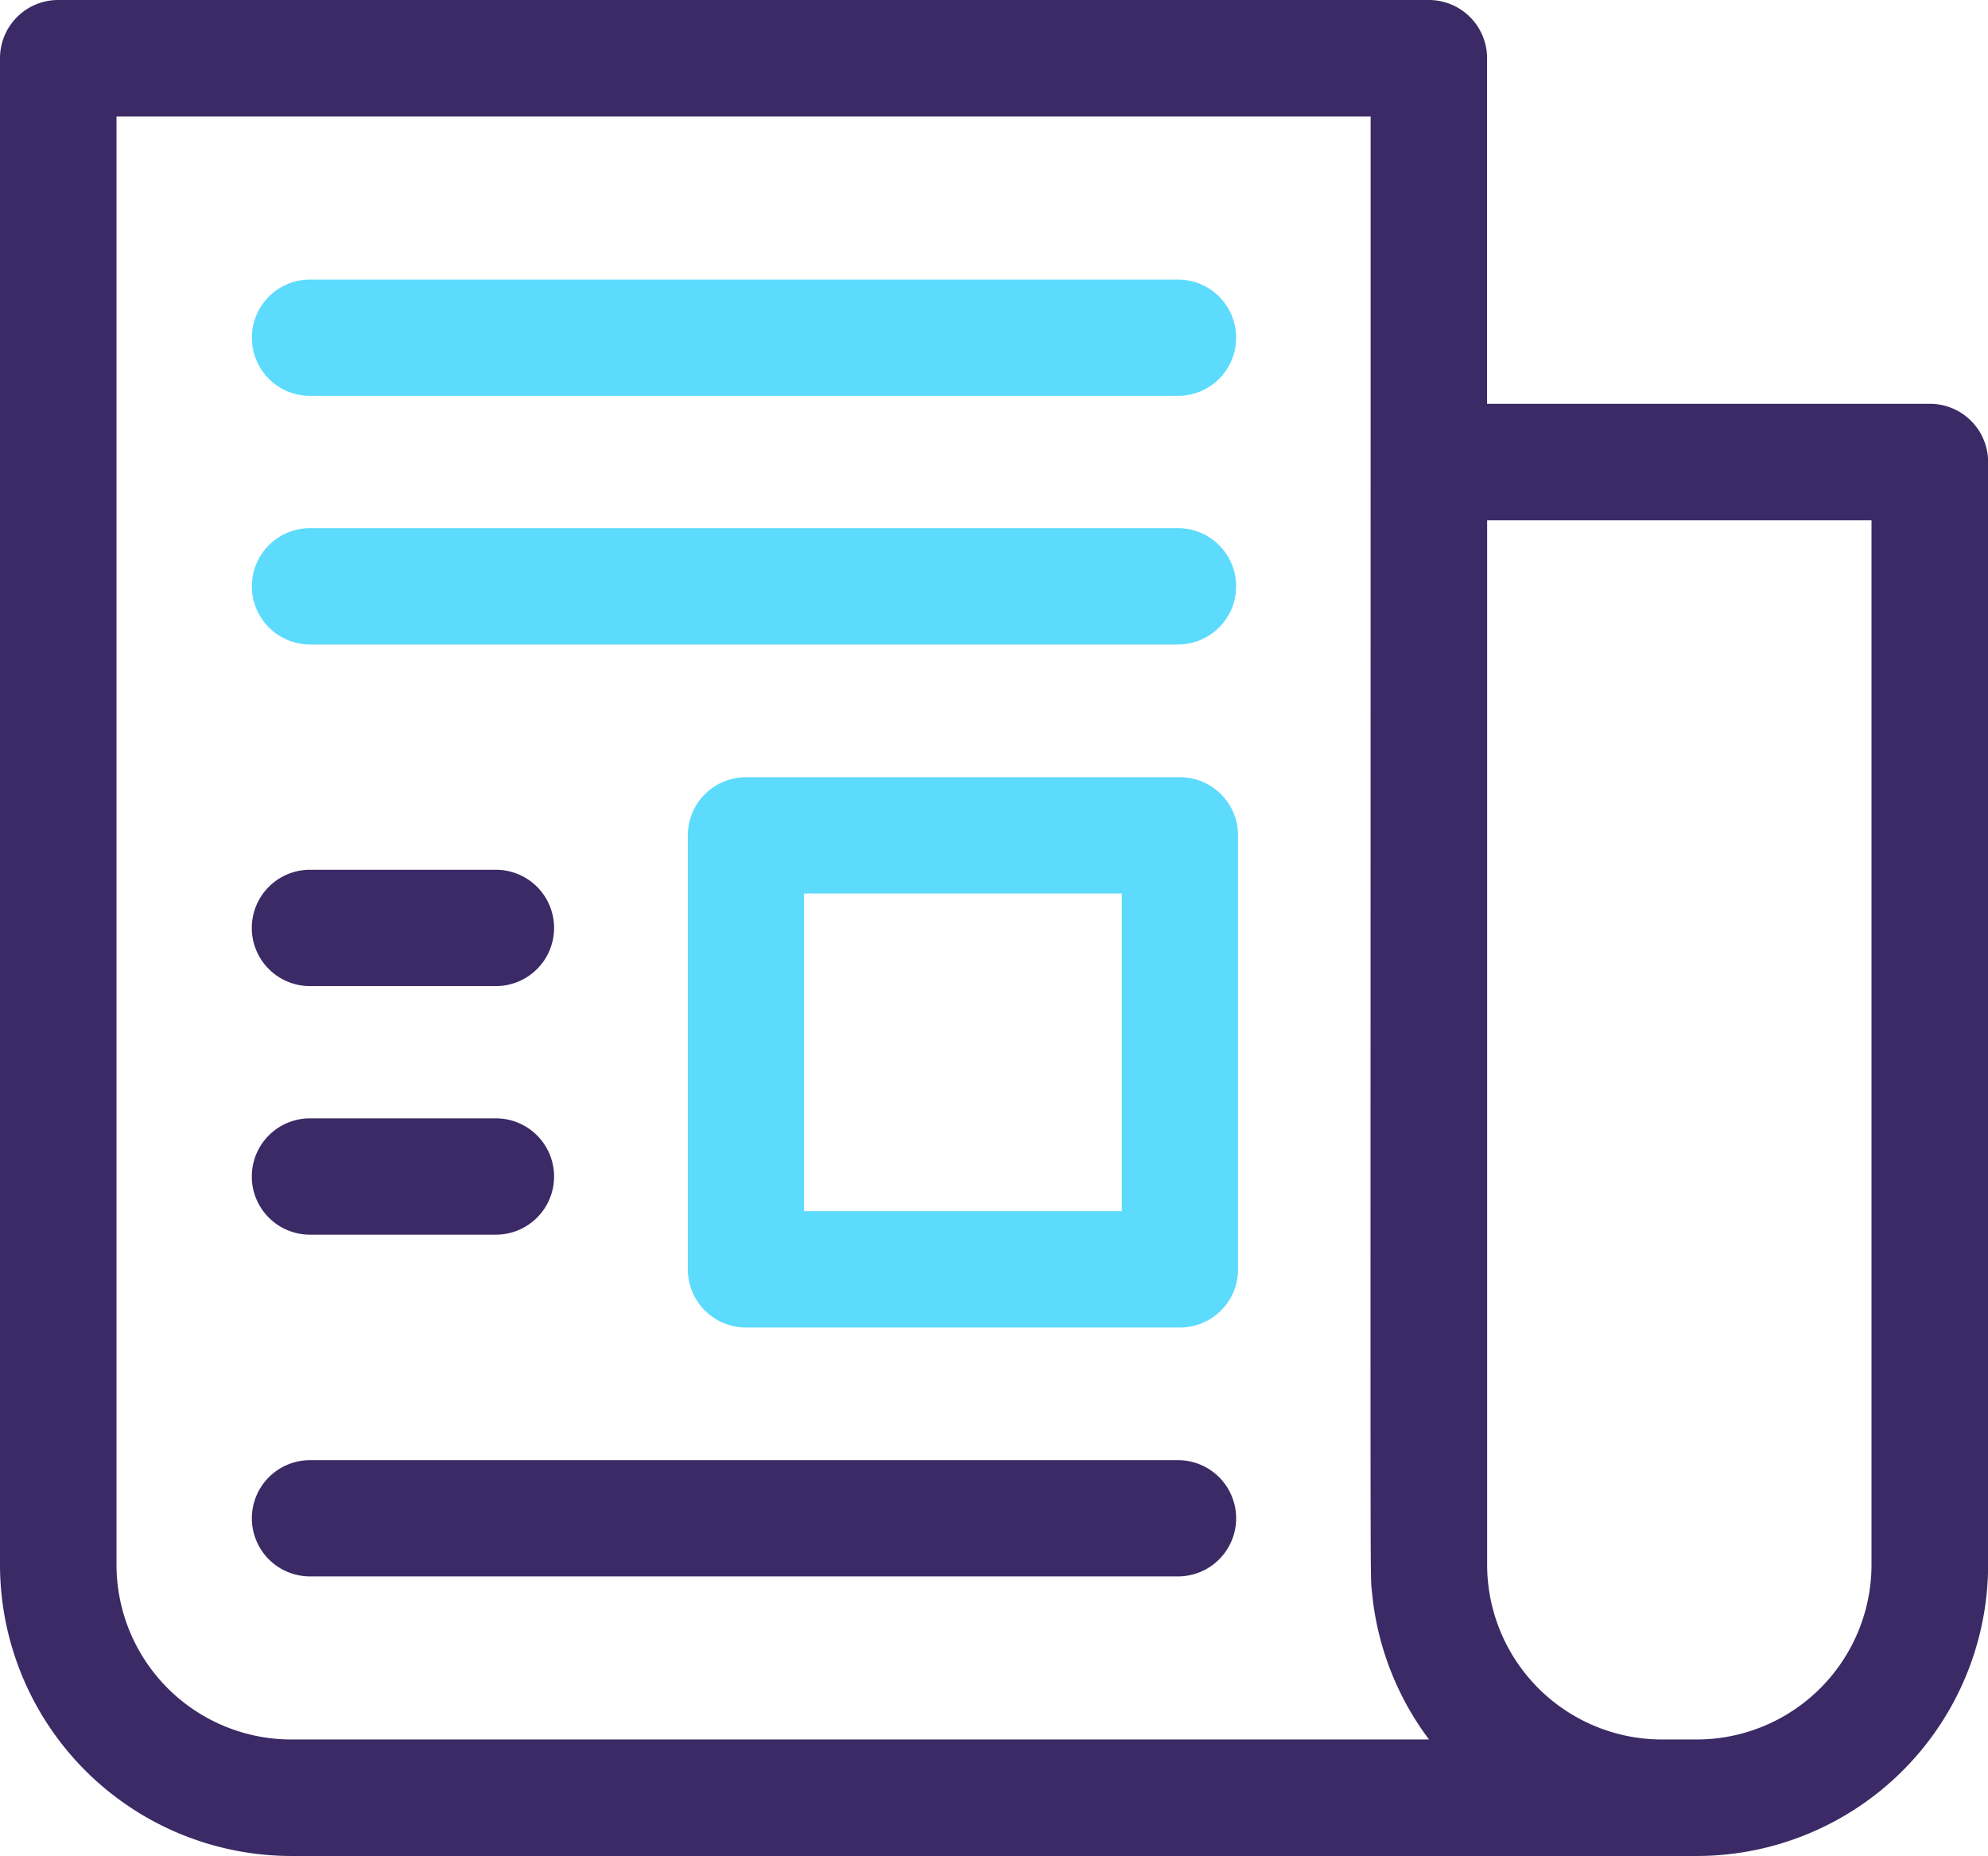 <svg xmlns="http://www.w3.org/2000/svg" width="32.134" height="30" viewBox="0 0 32.134 30">
  <g id="news_icon" data-name="news icon" transform="translate(0)">
    <path id="Path_320" data-name="Path 320" d="M-957.617,175.527h-7.155v-5.586a.941.941,0,0,0-.941-.941h-22.155a.941.941,0,0,0-.941.941v24.351A4.712,4.712,0,0,0-984.1,199h22.72a4.712,4.712,0,0,0,4.707-4.707V176.469A.941.941,0,0,0-957.617,175.527Zm-26.485,21.59a2.827,2.827,0,0,1-2.824-2.824v-23.41h20.272c0,24.883-.012,23.5.022,23.854a4.692,4.692,0,0,0,.922,2.38Zm25.544-2.824a2.827,2.827,0,0,1-2.824,2.824h-.565a2.828,2.828,0,0,1-2.824-2.824V177.41h6.213Z" transform="translate(988.809 -169)" fill="#3b2a65"/>
    <path id="Path_321" data-name="Path 321" d="M-908.839,241h-14.03a.94.94,0,0,0-.94.94.94.94,0,0,0,.94.94h14.03a.94.94,0,0,0,.94-.94A.94.94,0,0,0-908.839,241Z" transform="translate(927.88 -236.481)" fill="#5ddbfc"/>
    <path id="Path_322" data-name="Path 322" d="M-908.839,305h-14.03a.94.94,0,0,0-.94.94.94.94,0,0,0,.94.94h14.03a.94.94,0,0,0,.94-.94A.94.94,0,0,0-908.839,305Z" transform="translate(927.88 -296.463)" fill="#5ddbfc"/>
    <path id="Path_323" data-name="Path 323" d="M-908.839,545h-14.03a.94.94,0,0,0-.94.94.94.94,0,0,0,.94.939h14.03a.94.94,0,0,0,.94-.939A.94.94,0,0,0-908.839,545Z" transform="translate(927.88 -521.398)" fill="#3b2a65"/>
    <path id="Path_324" data-name="Path 324" d="M-803.854,369h-7.015a.94.94,0,0,0-.939.94v7.015a.94.94,0,0,0,.939.94h7.015a.94.94,0,0,0,.94-.94V369.94A.94.94,0,0,0-803.854,369Zm-.939,7.015h-5.136v-5.136h5.136Z" transform="translate(822.926 -356.437)" fill="#5ddbfc"/>
    <path id="Path_325" data-name="Path 325" d="M-922.87,394.879h3.006a.94.94,0,0,0,.94-.94.94.94,0,0,0-.94-.94h-3.006a.94.94,0,0,0-.94.94A.94.94,0,0,0-922.87,394.879Z" transform="translate(927.88 -378.94)" fill="#3b2a65"/>
    <path id="Path_326" data-name="Path 326" d="M-922.87,458.879h3.006a.94.94,0,0,0,.94-.94.94.94,0,0,0-.94-.94h-3.006a.94.94,0,0,0-.94.94A.94.94,0,0,0-922.87,458.879Z" transform="translate(927.88 -438.922)" fill="#3b2a65"/>
  </g>
</svg>
